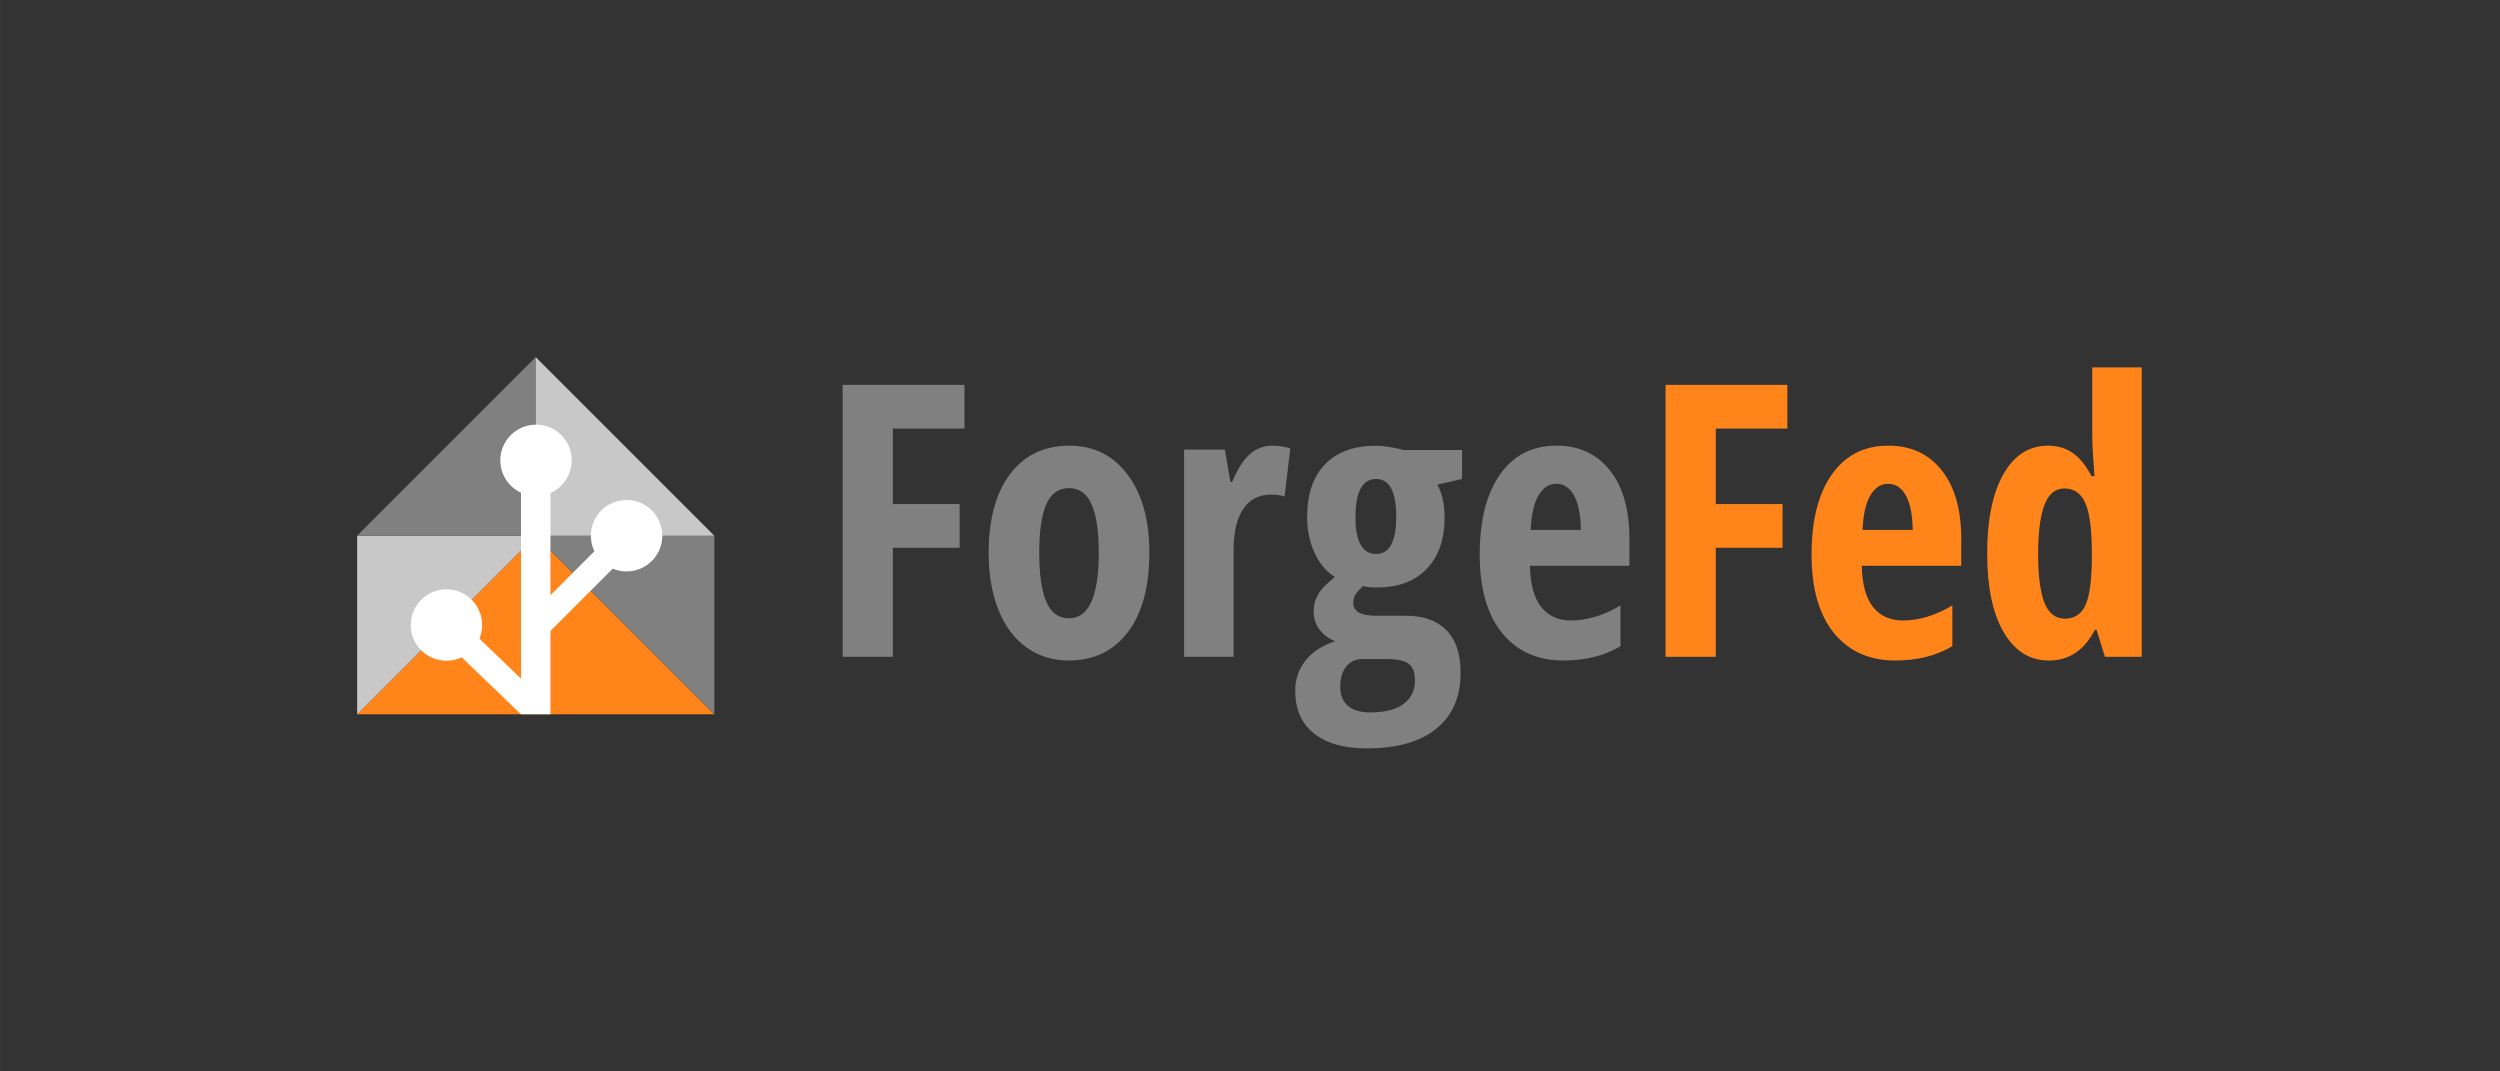 <?xml version="1.0" encoding="UTF-8" standalone="no"?>
<!-- Created with Inkscape (http://www.inkscape.org/) -->

<svg
   xmlns:dc="http://purl.org/dc/elements/1.1/"
   xmlns:cc="http://creativecommons.org/ns#"
   xmlns:rdf="http://www.w3.org/1999/02/22-rdf-syntax-ns#"
   xmlns:svg="http://www.w3.org/2000/svg"
   xmlns="http://www.w3.org/2000/svg"
   xmlns:sodipodi="http://sodipodi.sourceforge.net/DTD/sodipodi-0.dtd"
   xmlns:inkscape="http://www.inkscape.org/namespaces/inkscape"
   width="350"
   height="150"
   viewBox="0 0 92.604 39.688"
   version="1.1"
   id="svg8"
   inkscape:version="0.92.4 5da689c313, 2019-01-14"
   sodipodi:docname="forgefed-logo-v2.svg"
   inkscape:export-filename="/home/iko/Downloads/forgefed-logo-v2-wordmark.png"
   inkscape:export-xdpi="96"
   inkscape:export-ydpi="96">
  <rect x="0" y="0" width="92.604" height="39.688" fill="#333333" stroke="none"/>
  <defs
     id="defs2" />
  <sodipodi:namedview
     id="base"
     pagecolor="#ffffff"
     bordercolor="#666666"
     borderopacity="1.0"
     inkscape:pageopacity="0"
     inkscape:pageshadow="2"
     inkscape:zoom="3.830461"
     inkscape:cx="114.40171"
     inkscape:cy="44.029739"
     inkscape:document-units="px"
     inkscape:current-layer="layer1"
     showgrid="true"
     units="px"
     inkscape:showpageshadow="false"
     borderlayer="true"
     inkscape:window-width="1362"
     inkscape:window-height="728"
     inkscape:window-x="0"
     inkscape:window-y="38"
     inkscape:window-maximized="0"
     inkscape:snap-bbox="true"
     inkscape:bbox-nodes="true"
     inkscape:snap-grids="true"
     inkscape:snap-smooth-nodes="false"
     inkscape:snap-intersection-paths="false"
     inkscape:snap-bbox-edge-midpoints="false"
     inkscape:object-paths="true"
     inkscape:snap-global="true"
     inkscape:snap-bbox-midpoints="false"
     inkscape:bbox-paths="false"
     inkscape:object-nodes="true"
     inkscape:snap-nodes="true"
     inkscape:snap-object-midpoints="true"
     inkscape:snap-others="false">
    <inkscape:grid
       type="xygrid"
       id="grid815"
       spacingx="1.323"
       spacingy="1.323"
       empspacing="10" />
  </sodipodi:namedview>
  <g
     inkscape:label="logo"
     inkscape:groupmode="layer"
     id="layer1"
     transform="translate(0,-257.312)">
    <g
       aria-label="ForgeFed"
       style="font-style:normal;font-weight:normal;font-size:10.583px;line-height:1.25;font-family:sans-serif;letter-spacing:0px;word-spacing:0px;fill:#000000;fill-opacity:1;stroke:none;stroke-width:0.265"
       id="text5889"
       transform="translate(-13.767,344.337)">
      <path
         d="m 46.84,-62.696 h -1.86 v -10.073 h 4.513 v 1.619 h -2.653 v 2.797 h 2.474 v 1.619 h -2.474 z"
         style="font-style:normal;font-variant:normal;font-weight:normal;font-stretch:normal;font-size:14.111px;font-family:'Open Sans Condensed';-inkscape-font-specification:'Open Sans Condensed, ';fill:#808080;stroke-width:0.265"
         id="path5965"
         inkscape:connector-curvature="0" />
      <path
         d="m 56.341,-66.547 q 0,1.888 -0.799,2.942 -0.799,1.047 -2.191,1.047 -0.882,0 -1.557,-0.482 -0.675,-0.482 -1.04,-1.385 -0.365,-0.91 -0.365,-2.122 0,-1.867 0.792,-2.915 0.792,-1.054 2.198,-1.054 1.357,0 2.157,1.075 0.806,1.068 0.806,2.894 z m -4.079,0 q 0,1.199 0.262,1.812 0.262,0.613 0.841,0.613 1.102,0 1.102,-2.425 0,-1.206 -0.269,-1.798 -0.262,-0.599 -0.834,-0.599 -0.579,0 -0.841,0.599 -0.262,0.593 -0.262,1.798 z"
         style="font-style:normal;font-variant:normal;font-weight:normal;font-stretch:normal;font-size:14.111px;font-family:'Open Sans Condensed';-inkscape-font-specification:'Open Sans Condensed, ';fill:#808080;stroke-width:0.265"
         id="path5967"
         inkscape:connector-curvature="0" />
      <path
         d="m 60.902,-70.516 q 0.338,0 0.661,0.103 l -0.214,1.778 q -0.193,-0.069 -0.503,-0.069 -0.668,0 -1.027,0.531 -0.358,0.524 -0.358,1.53 v 3.948 h -1.833 v -7.676 h 1.509 l 0.207,1.199 h 0.062 q 0.303,-0.723 0.661,-1.034 0.358,-0.31 0.834,-0.31 z"
         style="font-style:normal;font-variant:normal;font-weight:normal;font-stretch:normal;font-size:14.111px;font-family:'Open Sans Condensed';-inkscape-font-specification:'Open Sans Condensed, ';fill:#808080;stroke-width:0.265"
         id="path5969"
         inkscape:connector-curvature="0" />
      <path
         d="m 67.924,-70.357 v 1.075 l -0.916,0.207 q 0.269,0.482 0.269,1.213 0,1.22 -0.661,1.909 -0.661,0.689 -1.847,0.689 -0.345,0 -0.51,-0.055 -0.131,0.117 -0.248,0.262 -0.117,0.145 -0.117,0.358 0,0.482 0.834,0.482 h 1.109 q 0.978,0 1.502,0.531 0.531,0.524 0.531,1.585 0,1.337 -0.896,2.067 -0.896,0.73 -2.577,0.73 -1.275,0 -1.964,-0.558 -0.689,-0.551 -0.689,-1.578 0,-0.641 0.393,-1.13 0.393,-0.482 1.089,-0.703 -0.351,-0.138 -0.579,-0.427 -0.22,-0.289 -0.22,-0.675 0,-0.234 0.069,-0.42 0.069,-0.193 0.193,-0.358 0.131,-0.172 0.524,-0.503 -0.475,-0.289 -0.751,-0.889 -0.276,-0.599 -0.276,-1.33 0,-1.261 0.661,-1.95 0.661,-0.689 1.895,-0.689 0.234,0 0.537,0.055 0.303,0.048 0.462,0.103 z m -4.513,8.778 q 0,0.455 0.282,0.696 0.289,0.248 0.82,0.248 0.834,0 1.247,-0.317 0.42,-0.317 0.42,-0.868 0,-0.434 -0.227,-0.613 -0.22,-0.179 -0.834,-0.179 h -0.889 q -0.372,0 -0.599,0.276 -0.22,0.282 -0.22,0.758 z m 0.565,-6.284 q 0,1.357 0.765,1.357 0.744,0 0.744,-1.371 0,-1.406 -0.744,-1.406 -0.765,0 -0.765,1.419 z"
         style="font-style:normal;font-variant:normal;font-weight:normal;font-stretch:normal;font-size:14.111px;font-family:'Open Sans Condensed';-inkscape-font-specification:'Open Sans Condensed, ';fill:#808080;stroke-width:0.265"
         id="path5971"
         inkscape:connector-curvature="0" />
      <path
         d="m 71.679,-62.558 q -1.44,0 -2.274,-1.02 -0.827,-1.027 -0.827,-2.901 0,-1.902 0.751,-2.97 0.751,-1.068 2.095,-1.068 1.254,0 1.977,0.916 0.723,0.91 0.723,2.556 v 0.978 h -3.686 q 0.021,1.027 0.42,1.53 0.4,0.496 1.102,0.496 0.896,0 1.833,-0.558 v 1.509 q -0.882,0.531 -2.115,0.531 z m -0.269,-6.546 q -0.393,0 -0.648,0.42 -0.255,0.413 -0.296,1.288 h 1.86 q -0.014,-0.841 -0.255,-1.275 -0.241,-0.434 -0.661,-0.434 z"
         style="font-style:normal;font-variant:normal;font-weight:normal;font-stretch:normal;font-size:14.111px;font-family:'Open Sans Condensed';-inkscape-font-specification:'Open Sans Condensed, ';fill:#808080;stroke-width:0.265"
         id="path5973"
         inkscape:connector-curvature="0" />
      <path
         d="m 77.322,-62.696 h -1.86 v -10.073 h 4.513 v 1.619 h -2.653 v 2.797 h 2.474 v 1.619 h -2.474 z"
         style="fill:#ff851b;fill-opacity:1"
         id="path5975"
         inkscape:connector-curvature="0" />
      <path
         d="m 83.971,-62.558 q -1.44,0 -2.274,-1.02 -0.827,-1.027 -0.827,-2.901 0,-1.902 0.751,-2.97 0.751,-1.068 2.095,-1.068 1.254,0 1.977,0.916 0.723,0.91 0.723,2.556 v 0.978 h -3.686 q 0.021,1.027 0.42,1.53 0.4,0.496 1.102,0.496 0.896,0 1.833,-0.558 v 1.509 q -0.882,0.531 -2.115,0.531 z m -0.269,-6.546 q -0.393,0 -0.648,0.42 -0.255,0.413 -0.296,1.288 h 1.86 q -0.014,-0.841 -0.255,-1.275 -0.241,-0.434 -0.661,-0.434 z"
         style="fill:#ff851b;fill-opacity:1"
         id="path5977"
         inkscape:connector-curvature="0" />
      <path
         d="m 89.662,-62.558 q -1.061,0 -1.674,-1.047 -0.613,-1.047 -0.613,-2.915 0,-1.874 0.599,-2.935 0.599,-1.061 1.654,-1.061 0.524,0 0.903,0.262 0.386,0.255 0.71,0.868 h 0.11 q -0.083,-1.047 -0.083,-1.468 v -2.563 h 1.833 v 10.721 h -1.364 l -0.31,-0.999 h -0.062 q -0.586,1.137 -1.702,1.137 z m 0.593,-1.55 q 0.51,0 0.744,-0.462 0.234,-0.469 0.255,-1.695 v -0.241 q 0,-1.337 -0.241,-1.881 -0.234,-0.544 -0.779,-0.544 -0.51,0 -0.744,0.627 -0.227,0.62 -0.227,1.812 0,1.192 0.234,1.791 0.234,0.593 0.758,0.593 z"
         style="fill:#ff851b;fill-opacity:1"
         id="path5979"
         inkscape:connector-curvature="0" />
    </g>
    <path
       inkscape:connector-curvature="0"
       id="path1575"
       d="m 13.229,283.771 6.615,-6.615 v 6.615 z"
       style="opacity:1;fill:#ff851b;fill-opacity:1;stroke:none;stroke-width:0.5;stroke-linejoin:bevel;stroke-miterlimit:4;stroke-dasharray:none;stroke-dashoffset:0;stroke-opacity:1" />
    <path
       style="opacity:1;fill:#ff851b;fill-opacity:1;stroke:none;stroke-width:0.5;stroke-linejoin:bevel;stroke-miterlimit:4;stroke-dasharray:none;stroke-dashoffset:0;stroke-opacity:1"
       d="m 26.458,283.771 -6.615,-6.615 v 6.615 z"
       id="path1577"
       inkscape:connector-curvature="0" />
    <path
       style="opacity:1;fill:#808080;fill-opacity:1;stroke:none;stroke-width:0.5;stroke-linejoin:bevel;stroke-miterlimit:4;stroke-dasharray:none;stroke-dashoffset:0;stroke-opacity:1"
       d="m 19.844,277.156 6.615,6.615 v -6.615 z"
       id="path1573"
       inkscape:connector-curvature="0" />
    <path
       inkscape:connector-curvature="0"
       id="path1571"
       d="m 19.844,277.156 -6.615,6.615 v -6.615 z"
       style="opacity:1;fill:#c8c8c8;fill-opacity:1;stroke:none;stroke-width:0.5;stroke-linejoin:bevel;stroke-miterlimit:4;stroke-dasharray:none;stroke-dashoffset:0;stroke-opacity:1" />
    <path
       style="opacity:1;fill:#808080;fill-opacity:1;stroke:none;stroke-width:0.5;stroke-linejoin:bevel;stroke-miterlimit:4;stroke-dasharray:none;stroke-dashoffset:0;stroke-opacity:1"
       d="m 13.229,277.156 6.615,-6.615 v 6.615 z"
       id="path1550-1"
       inkscape:connector-curvature="0" />
    <path
       inkscape:connector-curvature="0"
       id="path1569"
       d="m 26.458,277.156 -6.615,-6.615 v 6.615 z"
       style="opacity:1;fill:#c8c8c8;fill-opacity:1;stroke:none;stroke-width:0.5;stroke-linejoin:bevel;stroke-miterlimit:4;stroke-dasharray:none;stroke-dashoffset:0;stroke-opacity:1" />
    <path
       inkscape:connector-curvature="0"
       style="opacity:1;fill:#ffffff;fill-opacity:1;stroke:none;stroke-width:0.411;stroke-linejoin:bevel;stroke-miterlimit:4;stroke-dasharray:none;stroke-dashoffset:0;stroke-opacity:1"
       d="m 19.298,275.16 v 7.29 l -2.665,-2.561 v 1.323 l 2.665,2.559 h 1.091 v -3.088 l 2.581,-2.581 v -1.323 l -2.581,2.581 v -4.2 z"
       id="path1090-4-9" />
    <ellipse
       style="opacity:1;fill:#ffffff;fill-opacity:1;stroke:none;stroke-width:0.167;stroke-linejoin:bevel;stroke-miterlimit:4;stroke-dasharray:none;stroke-dashoffset:0;stroke-opacity:1"
       id="path828-9-41-1"
       cx="23.209"
       cy="277.156"
       rx="1.323"
       ry="1.323" />
    <ellipse
       style="opacity:1;fill:#ffffff;fill-opacity:1;stroke:none;stroke-width:0.167;stroke-linejoin:bevel;stroke-miterlimit:4;stroke-dasharray:none;stroke-dashoffset:0;stroke-opacity:1"
       id="path828-9-4-0-8"
       cx="19.855"
       cy="274.365"
       rx="1.323"
       ry="1.323" />
    <ellipse
       style="opacity:1;fill:#ffffff;fill-opacity:1;stroke:none;stroke-width:0.167;stroke-linejoin:bevel;stroke-miterlimit:4;stroke-dasharray:none;stroke-dashoffset:0;stroke-opacity:1"
       id="path828-9-8-0-3"
       cx="-16.536"
       cy="280.464"
       rx="1.323"
       ry="1.323"
       transform="scale(-1,1)" />
  </g>
</svg>
